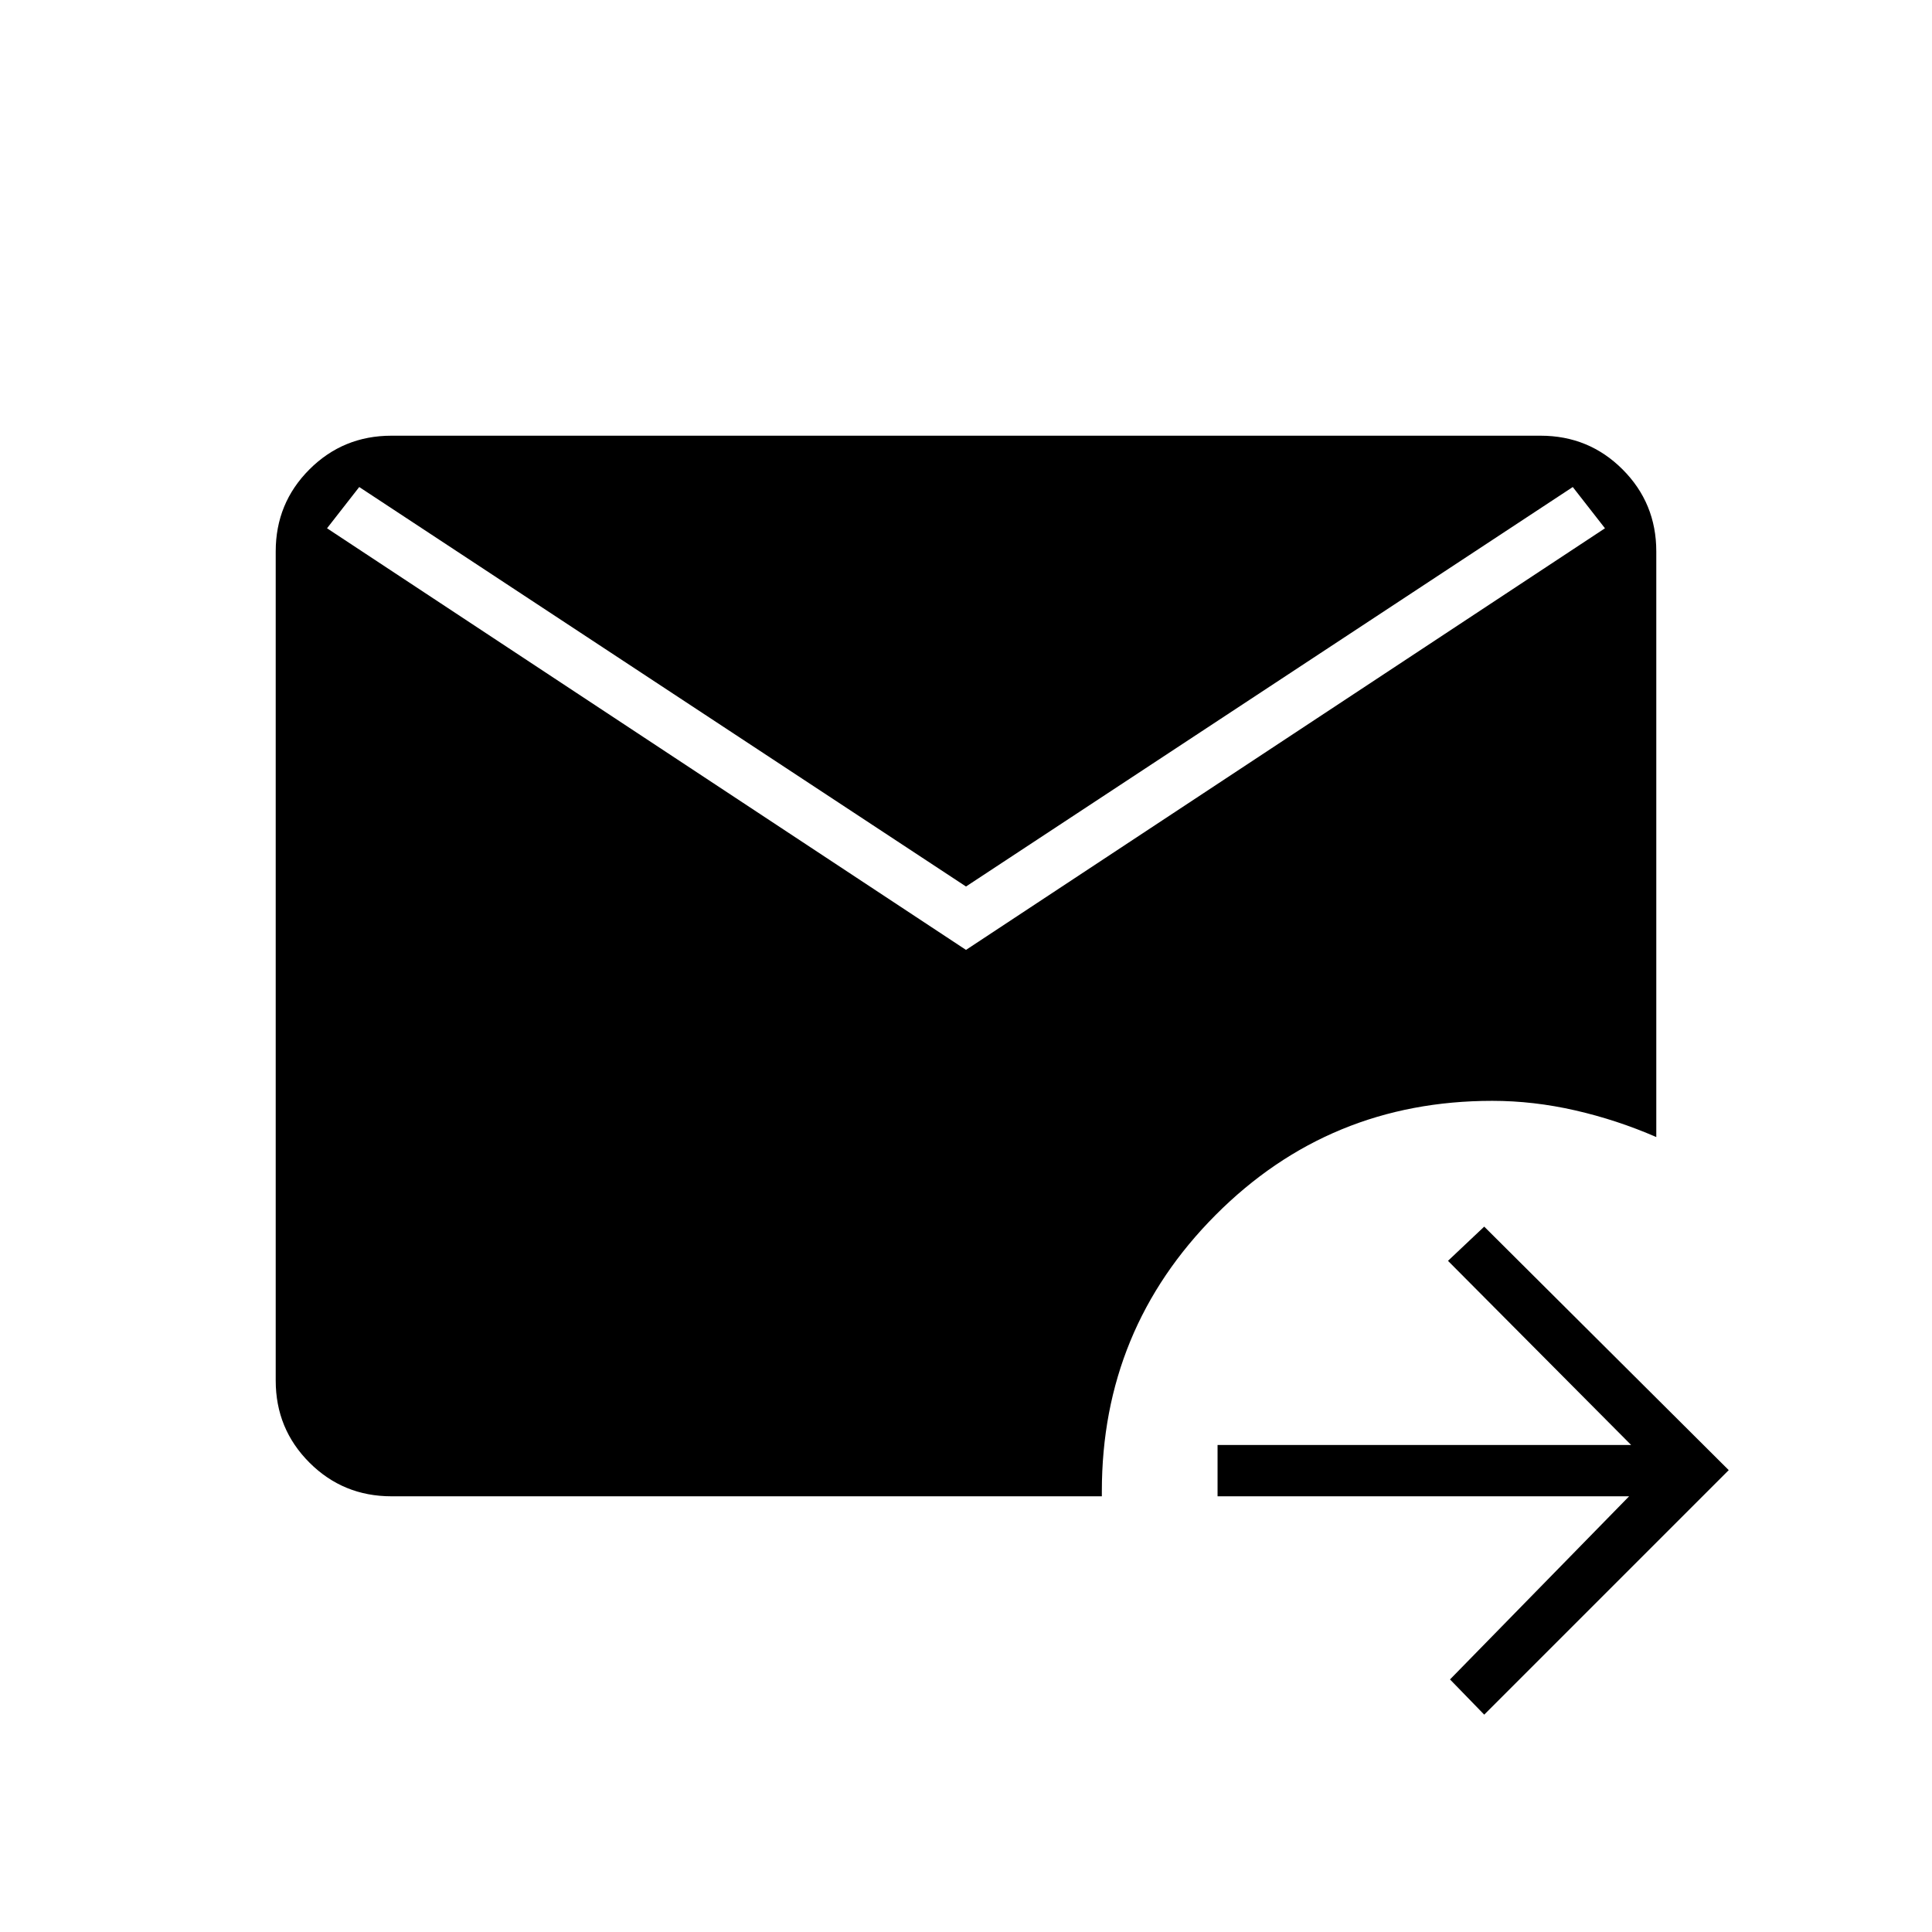 <svg xmlns="http://www.w3.org/2000/svg" height="24" viewBox="0 -960 960 960" width="24"><path d="m737.5-108-17-17.5 89-91H605V-242h205.5l-91-91.5 18-17 121.5 121L737.5-108Zm-543-108.5q-24 0-40.75-16.75T137-274v-412q0-24 16.75-40.75t40.75-16.75h571q24 0 40.75 16.75T823-686v291q-19.5-8.5-40.25-13.25T741.5-413q-81 0-137.5 56.75T547.5-219v2.5h-353ZM480-488l317.5-209.5-16-20.5L480-519.5 178.5-718l-16 20.5L480-488Z"/></svg>